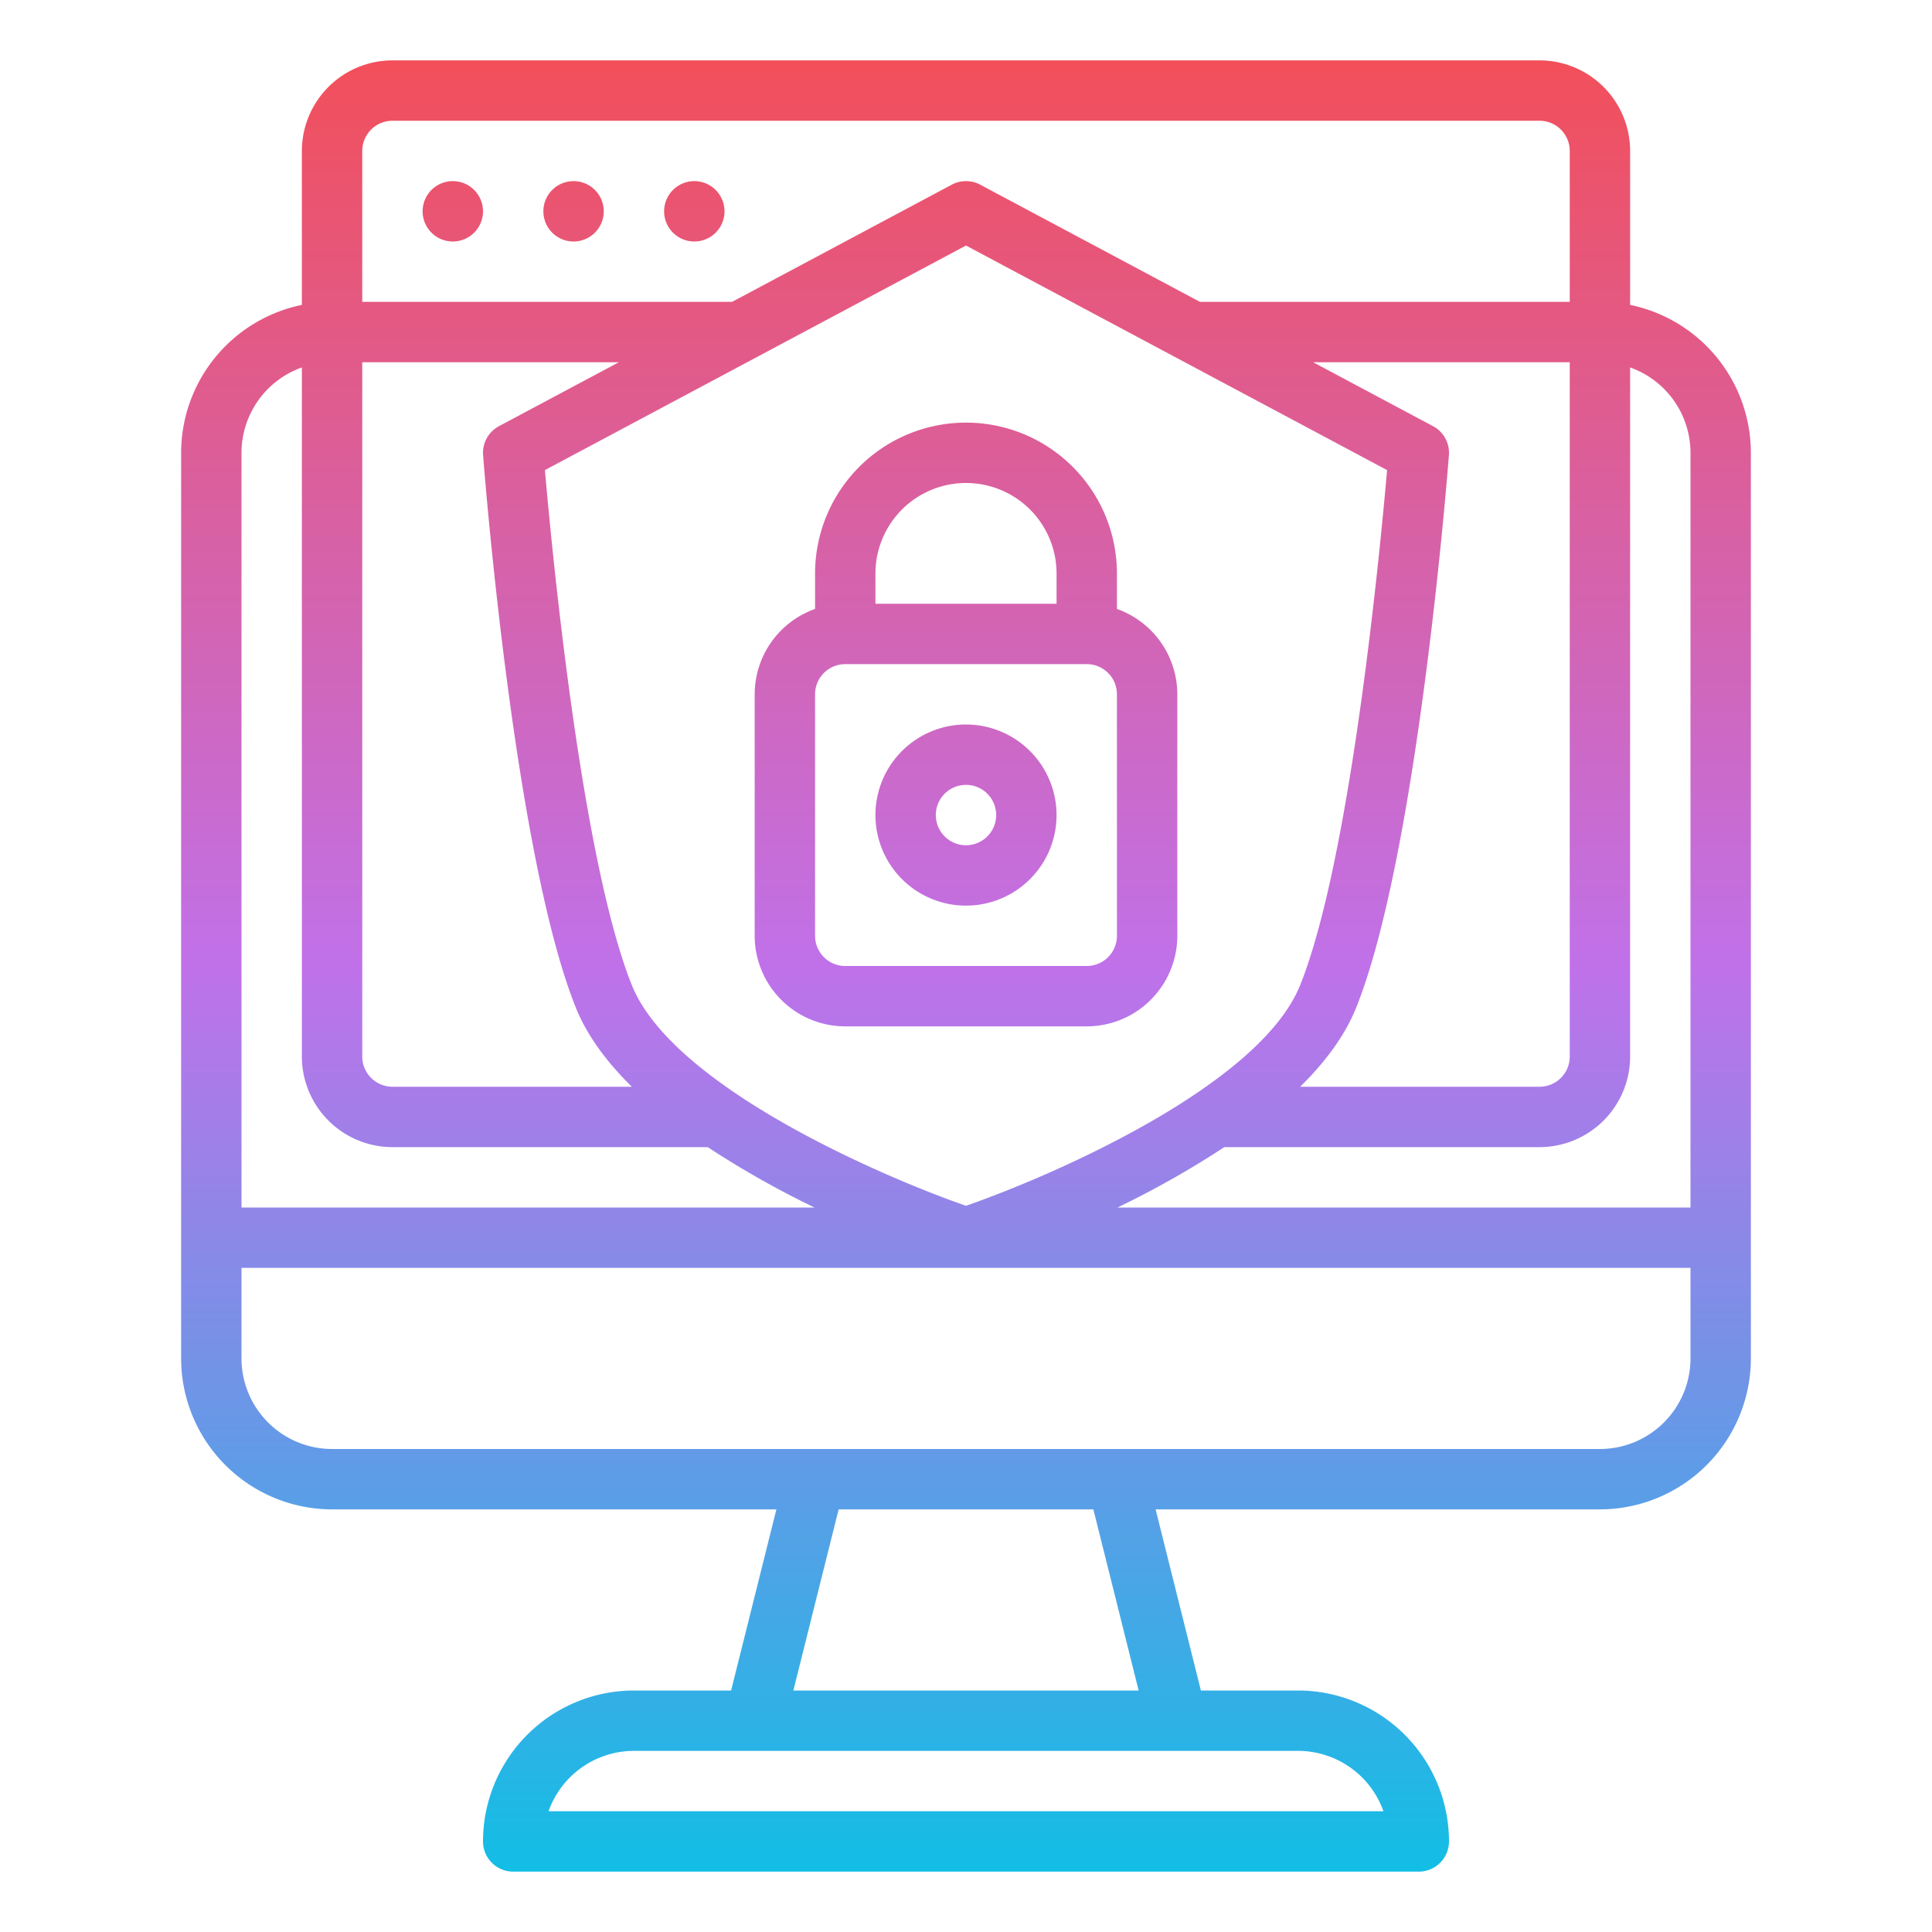 <?xml version="1.0" encoding="UTF-8"?>
<svg xmlns="http://www.w3.org/2000/svg" xmlns:xlink="http://www.w3.org/1999/xlink" id="Gradient" viewBox="0 0 512 512" width="512" height="512"><defs><linearGradient id="linear-gradient" x1="256" y1="496" x2="256" y2="16" gradientUnits="userSpaceOnUse"><stop offset="0" stop-color="#12bee5"/><stop offset="0.5" stop-color="#c071e9"/><stop offset="1" stop-color="#f24f5a"/></linearGradient></defs><path d="M192,56a8,8,0,1,1-8-8A8,8,0,0,1,192,56Zm-40-8a8,8,0,1,0,8,8A8,8,0,0,0,152,48Zm312,72V360a40.045,40.045,0,0,1-40,40H306.246l12,48H344a40.045,40.045,0,0,1,40,40,8,8,0,0,1-8,8H136a8,8,0,0,1-8-8,40.045,40.045,0,0,1,40-40h25.754l12-48H88a40.045,40.045,0,0,1-40-40V120A40.067,40.067,0,0,1,80,80.805V40a24.028,24.028,0,0,1,24-24H408a24.028,24.028,0,0,1,24,24V80.805A40.068,40.068,0,0,1,464,120ZM96,80h98l58.235-31.059a8,8,0,0,1,7.53,0L318,80h98V40a8.009,8.009,0,0,0-8-8H104a8.009,8.009,0,0,0-8,8ZM344.558,288H408a8.009,8.009,0,0,0,8-8V96H348l31.765,16.941a8,8,0,0,1,4.212,7.673c-.331,4.3-8.282,105.688-24.549,146.357C356.434,274.455,351.167,281.493,344.558,288Zm.014-26.971c13.364-33.41,21.16-115.052,23.018-136.448L256,65.067,144.411,124.581c1.858,21.4,9.658,103.051,23.017,136.448C178.06,287.611,232.705,311.438,256,319.55,279.291,311.44,333.94,287.612,344.572,261.029ZM96,280a8.009,8.009,0,0,0,8,8h63.442c-6.609-6.507-11.876-13.545-14.87-21.029C136.305,226.3,128.354,124.91,128.023,120.614a8,8,0,0,1,4.212-7.673L164,96H96ZM64,320H215.843a247.263,247.263,0,0,1-28.289-16H104a24.028,24.028,0,0,1-24-24V97.376A24.038,24.038,0,0,0,64,120ZM168,464a24.042,24.042,0,0,0-22.629,16H366.629A24.042,24.042,0,0,0,344,464Zm133.754-16-12-48H222.246l-12,48ZM448,336H64v24a24.027,24.027,0,0,0,24,24H424a24.027,24.027,0,0,0,24-24Zm0-216a24.039,24.039,0,0,0-16-22.624V280a24.028,24.028,0,0,1-24,24H324.446a247.263,247.263,0,0,1-28.289,16H448ZM120,48a8,8,0,1,0,8,8A8,8,0,0,0,120,48ZM312,184v64a24.027,24.027,0,0,1-24,24H224a24.027,24.027,0,0,1-24-24V184a24.038,24.038,0,0,1,16-22.624V152a40,40,0,0,1,80,0v9.376A24.039,24.039,0,0,1,312,184Zm-80-24h48v-8a24,24,0,0,0-48,0Zm64,24a8.009,8.009,0,0,0-8-8H224a8.009,8.009,0,0,0-8,8v64a8.009,8.009,0,0,0,8,8h64a8.009,8.009,0,0,0,8-8Zm-16,32a24,24,0,1,1-24-24A24.027,24.027,0,0,1,280,216Zm-16,0a8,8,0,1,0-8,8A8.009,8.009,0,0,0,264,216Z" style="fill:url(#linear-gradient)"/></svg>
